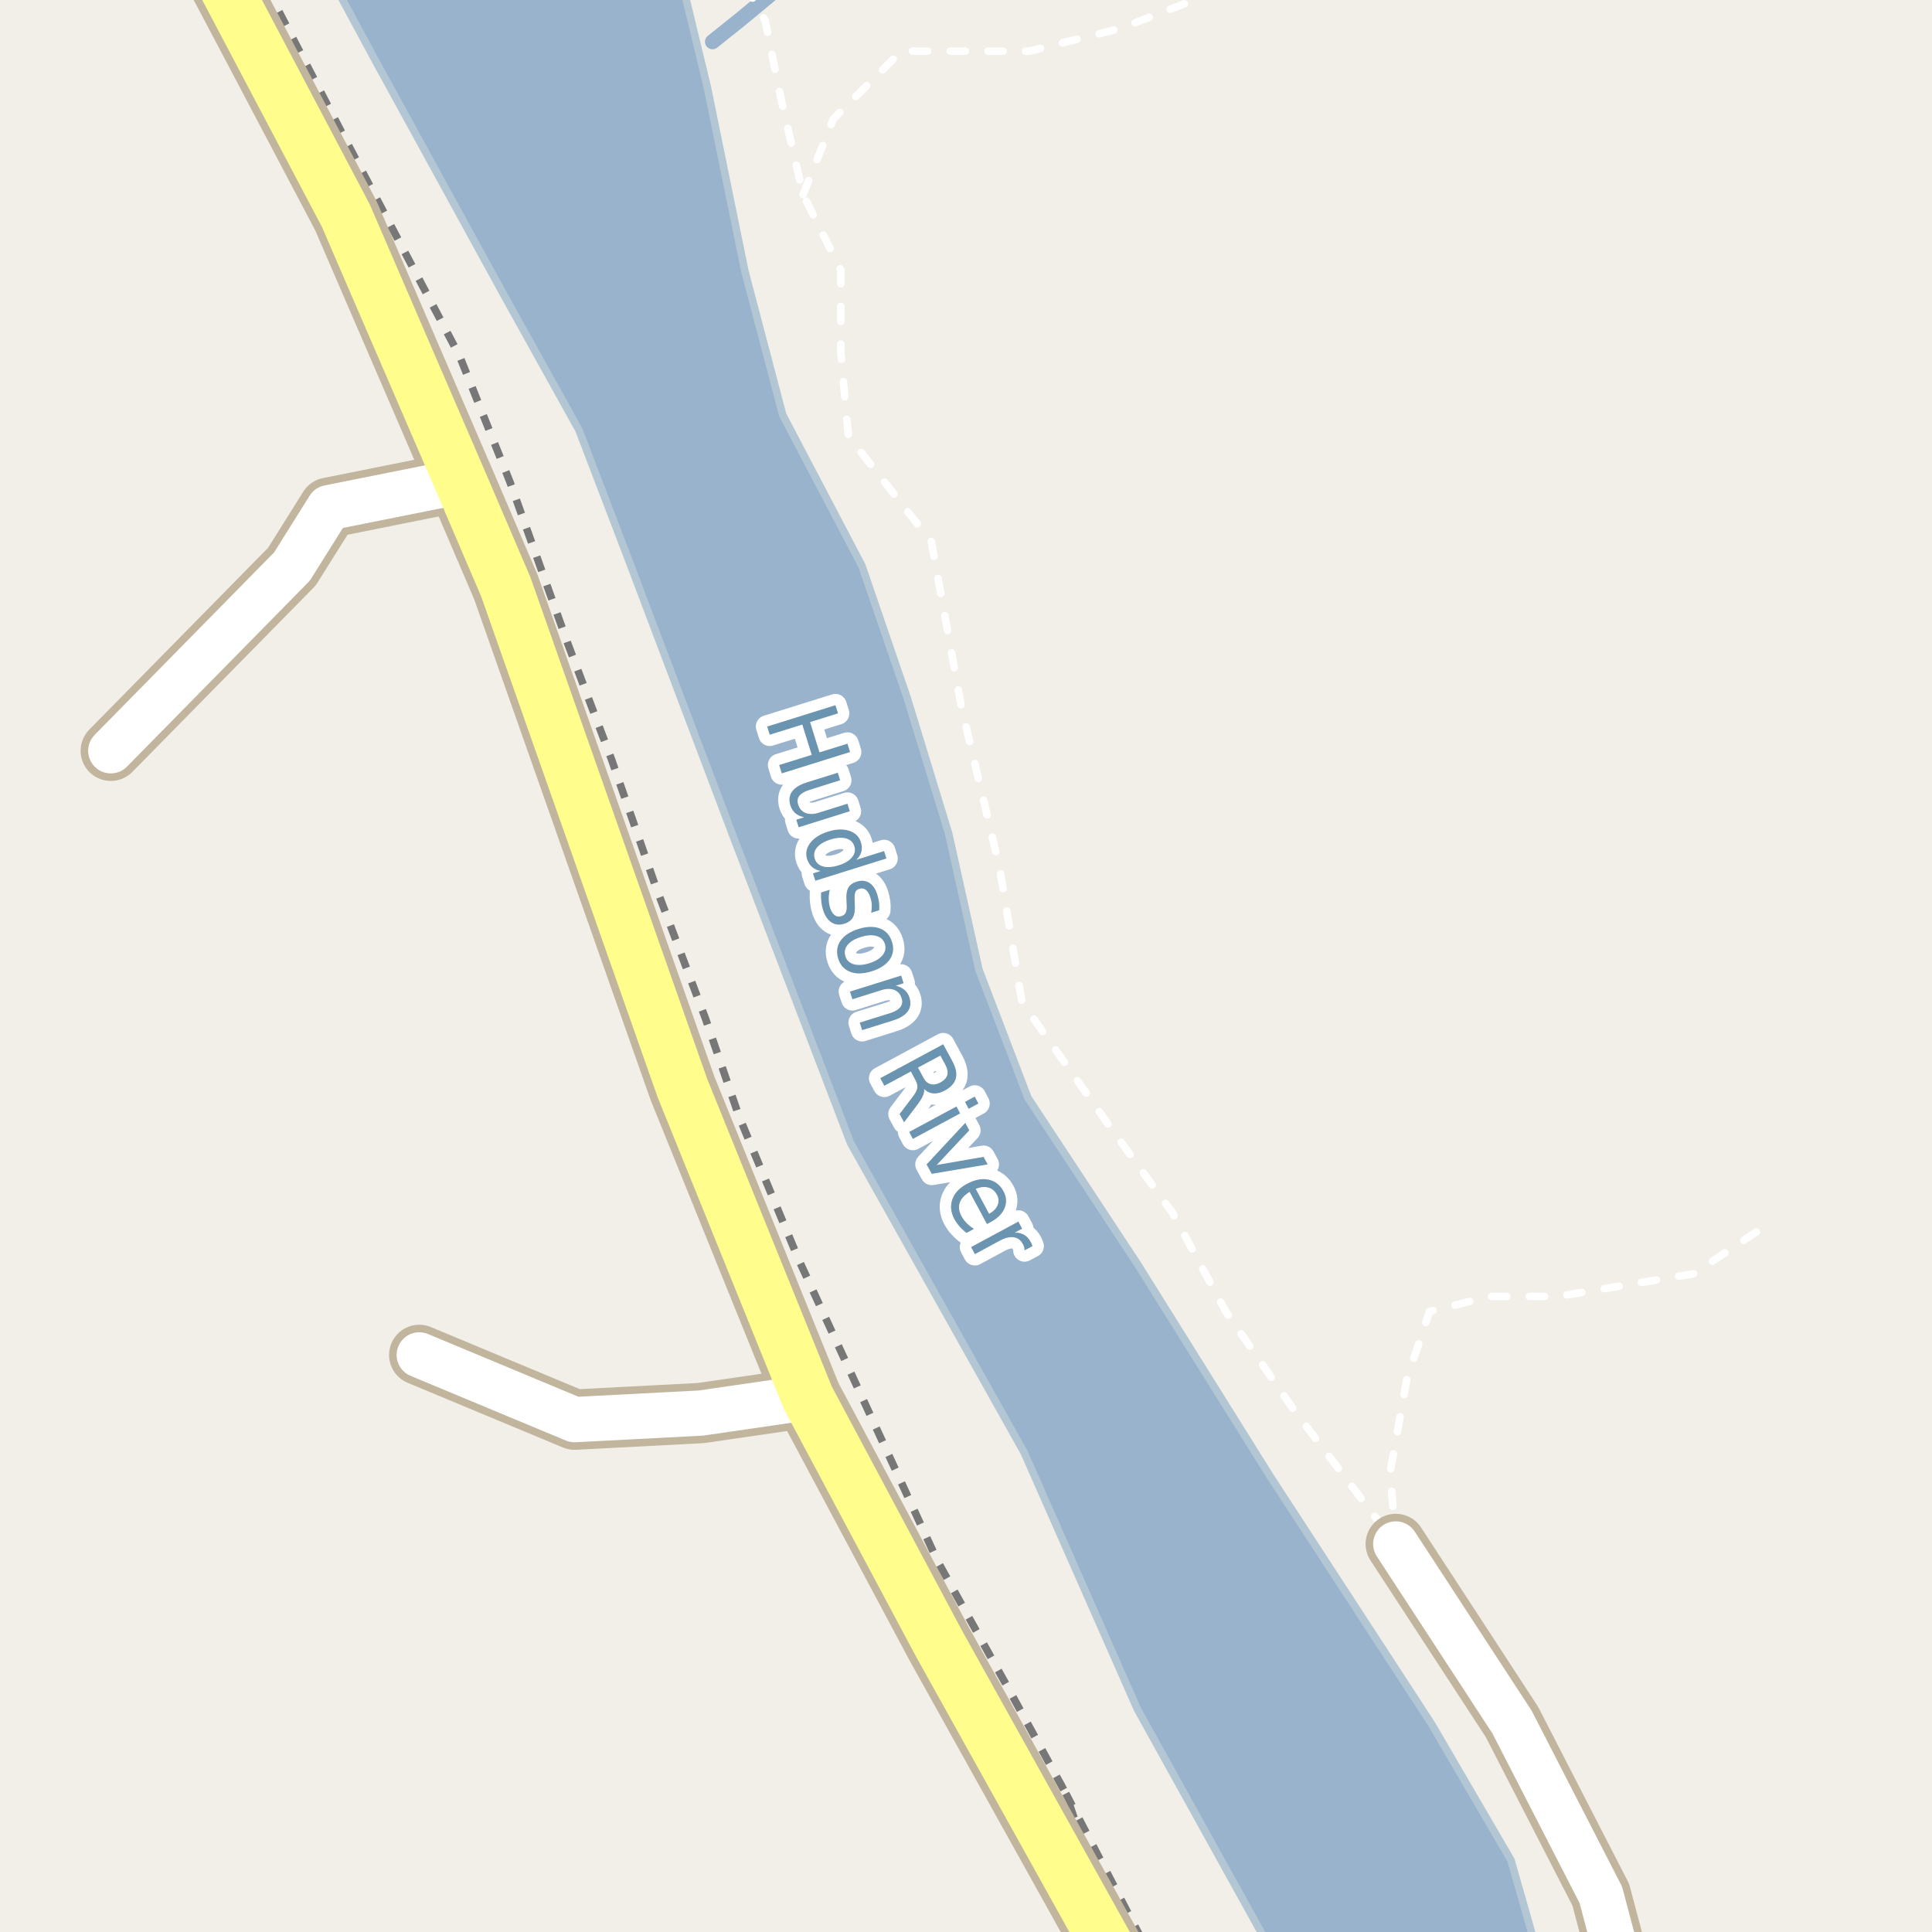 <?xml version="1.0" encoding="UTF-8"?>
<svg xmlns="http://www.w3.org/2000/svg" xmlns:xlink="http://www.w3.org/1999/xlink" width="256pt" height="256pt" viewBox="0 0 256 256" version="1.1">
<g id="surface2">
<rect x="0" y="0" width="256" height="256" style="fill:rgb(94.902%,93.725%,91.373%);fill-opacity:1;stroke:none;"/>
<path style=" stroke:none;fill-rule:evenodd;fill:rgb(60%,70.196%,80%);fill-opacity:1;" d="M -4 -4 L 43.25 -4 L 49.707 7.969 L 66.707 38.969 L 76.707 56.965 L 83.207 73.969 L 97.207 110.969 L 112.707 151.465 L 135.707 192.465 L 150.707 226.465 L 168.746 259 L 259 259 L 203.781 259 L 200.207 246.469 L 189.707 228.469 L 168.207 195.469 L 150.707 167.469 L 136.207 145.465 L 129.707 128.469 L 125.707 110.469 L 120.207 92.469 L 114.207 74.969 L 103.707 54.969 L 98.707 35.965 L 93.707 11.469 L 90.207 -3.031 L 89.527 -4 Z M -4 -4 "/>
<path style="fill:none;stroke-width:1;stroke-linecap:round;stroke-linejoin:round;stroke:rgb(70.196%,77.647%,83.137%);stroke-opacity:1;stroke-miterlimit:10;" d="M -4 -4 L 43.25 -4 L 49.707 7.969 L 66.707 38.969 L 76.707 56.965 L 83.207 73.969 L 97.207 110.969 L 112.707 151.465 L 135.707 192.465 L 150.707 226.465 L 168.746 259 L 259 259 L 203.781 259 L 200.207 246.469 L 189.707 228.469 L 168.207 195.469 L 150.707 167.469 L 136.207 145.465 L 129.707 128.469 L 125.707 110.469 L 120.207 92.469 L 114.207 74.969 L 103.707 54.969 L 98.707 35.965 L 93.707 11.469 L 90.207 -3.031 L 89.527 -4 L -4 -4 "/>
<path style="fill:none;stroke-width:2;stroke-linecap:round;stroke-linejoin:round;stroke:rgb(60%,70.196%,80%);stroke-opacity:1;stroke-miterlimit:10;" d="M 104.844 -3 L 98.16 2.531 L 94.41 5.531 "/>
<path style="fill:none;stroke-width:6;stroke-linecap:round;stroke-linejoin:round;stroke:rgb(60%,70.196%,80%);stroke-opacity:1;stroke-miterlimit:10;" d="M 64.324 -7 L 65.266 -5.938 L 82.266 32.066 L 100.266 75.062 L 120.266 139.062 L 141.266 178.066 L 171.266 231.062 L 187.094 262 "/>
<path style="fill:none;stroke-width:1;stroke-linecap:butt;stroke-linejoin:round;stroke:rgb(46.667%,46.667%,46.667%);stroke-opacity:1;stroke-dasharray:2,2;stroke-miterlimit:10;" d="M 151.305 257 L 149.047 252.691 L 141.227 237.648 "/>
<path style="fill:none;stroke-width:1;stroke-linecap:butt;stroke-linejoin:round;stroke:rgb(46.667%,46.667%,46.667%);stroke-opacity:1;stroke-dasharray:2,2;stroke-miterlimit:10;" d="M 35.129 -2 L 45.5 17.988 L 57.348 40.453 L 60.914 47.223 L 67.574 63.871 L 75.328 85.531 L 81.031 100.629 L 86.777 117.18 L 93.48 134.969 L 97.902 147.875 L 105.84 166.938 L 124.266 206.934 L 133.93 224.312 L 141.227 237.648 L 143.328 243.875 L 148.16 253.453 L 150.039 257 "/>
<path style="fill:none;stroke-width:1;stroke-linecap:round;stroke-linejoin:round;stroke:rgb(100%,100%,100%);stroke-opacity:1;stroke-dasharray:2,3;stroke-miterlimit:10;" d="M 184.949 204.586 L 184.203 195.012 L 186.41 182.781 L 189.414 173.781 L 197.414 171.781 L 206.41 171.781 L 224.41 168.781 L 233.41 162.781 "/>
<path style="fill:none;stroke-width:1;stroke-linecap:round;stroke-linejoin:round;stroke:rgb(100%,100%,100%);stroke-opacity:1;stroke-dasharray:2,3;stroke-miterlimit:10;" d="M 106.414 25.781 L 110.414 15.781 L 119.414 6.781 L 136.414 6.781 L 148.41 3.781 L 161.41 -1.219 L 162.023 -2 "/>
<path style="fill:none;stroke-width:1;stroke-linecap:round;stroke-linejoin:round;stroke:rgb(100%,100%,100%);stroke-opacity:1;stroke-dasharray:2,3;stroke-miterlimit:10;" d="M 98.754 -2 L 101.41 2.781 L 103.414 12.781 L 106.414 25.781 L 111.414 35.781 L 111.414 46.781 L 112.414 57.781 L 123.414 71.781 L 127.41 93.781 L 132.414 114.781 L 135.41 132.781 L 147.41 149.781 L 155.414 160.781 L 162.414 173.781 L 171.414 186.781 L 184.949 204.586 "/>
<path style="fill:none;stroke-width:8;stroke-linecap:round;stroke-linejoin:round;stroke:rgb(75.686%,70.98%,61.569%);stroke-opacity:1;stroke-miterlimit:10;" d="M 107.027 185.18 L 92.859 187.238 L 76.129 188.109 L 55.555 179.535 "/>
<path style="fill:none;stroke-width:8;stroke-linecap:round;stroke-linejoin:round;stroke:rgb(75.686%,70.98%,61.569%);stroke-opacity:1;stroke-miterlimit:10;" d="M 61.027 63.777 L 43.578 67.27 L 38.684 75.074 L 14.684 99.48 "/>
<path style="fill:none;stroke-width:8;stroke-linecap:round;stroke-linejoin:round;stroke:rgb(75.686%,70.98%,61.569%);stroke-opacity:1;stroke-miterlimit:10;" d="M 215.543 264 L 212.117 251.074 L 200.352 228.184 L 184.949 204.586 "/>
<path style="fill:none;stroke-width:9;stroke-linecap:round;stroke-linejoin:round;stroke:rgb(75.686%,70.98%,61.569%);stroke-opacity:1;stroke-miterlimit:10;" d="M 150.711 265 L 124.426 217.781 L 107.027 185.18 L 90.426 144.18 L 67.027 77.777 L 61.027 63.777 L 45.828 28.578 L 30.43 -0.621 L 25.418 -10 "/>
<path style="fill:none;stroke-width:6;stroke-linecap:round;stroke-linejoin:round;stroke:rgb(100%,100%,100%);stroke-opacity:1;stroke-miterlimit:10;" d="M 107.027 185.18 L 92.859 187.238 L 76.129 188.109 L 55.555 179.535 "/>
<path style="fill:none;stroke-width:6;stroke-linecap:round;stroke-linejoin:round;stroke:rgb(100%,100%,100%);stroke-opacity:1;stroke-miterlimit:10;" d="M 61.027 63.777 L 43.578 67.27 L 38.684 75.074 L 14.684 99.48 "/>
<path style="fill:none;stroke-width:6;stroke-linecap:round;stroke-linejoin:round;stroke:rgb(100%,100%,100%);stroke-opacity:1;stroke-miterlimit:10;" d="M 215.543 264 L 212.117 251.074 L 200.352 228.184 L 184.949 204.586 "/>
<path style="fill:none;stroke-width:7;stroke-linecap:round;stroke-linejoin:round;stroke:rgb(100%,99.216%,54.51%);stroke-opacity:1;stroke-miterlimit:10;" d="M 150.711 265 L 124.426 217.781 L 107.027 185.18 L 90.426 144.18 L 67.027 77.777 L 61.027 63.777 L 45.828 28.578 L 30.43 -0.621 L 25.418 -10 "/>
<path style="fill:none;stroke-width:3;stroke-linecap:round;stroke-linejoin:round;stroke:rgb(100%,100%,100%);stroke-opacity:1;stroke-miterlimit:10;" d="M 110.699 93.445 L 111.043 94.523 L 107.34 95.68 L 108.59 99.695 L 112.293 98.539 L 112.637 99.648 L 103.59 102.477 L 103.246 101.367 L 107.559 100.023 L 106.309 96.008 L 101.996 97.352 L 101.652 96.273 Z M 106.918 103.668 L 111.012 102.387 L 111.324 103.387 L 107.262 104.668 C 106.625 104.863 106.176 105.125 105.918 105.449 C 105.668 105.77 105.613 106.156 105.762 106.605 C 105.926 107.145 106.25 107.516 106.73 107.715 C 107.207 107.91 107.781 107.906 108.449 107.699 L 112.293 106.496 L 112.605 107.496 L 105.824 109.621 L 105.512 108.621 L 106.559 108.293 C 106.066 108.188 105.672 108.004 105.371 107.746 C 105.078 107.484 104.863 107.141 104.73 106.715 C 104.512 106.016 104.582 105.406 104.949 104.887 C 105.324 104.363 105.98 103.957 106.918 103.668 Z M 111.965 104.855 Z M 113.473 113.926 L 117.145 112.77 L 117.457 113.754 L 108.035 116.707 L 107.723 115.723 L 108.738 115.41 C 108.277 115.316 107.898 115.137 107.598 114.879 C 107.305 114.617 107.086 114.262 106.941 113.816 C 106.711 113.074 106.852 112.367 107.363 111.691 C 107.871 111.023 108.66 110.527 109.723 110.191 C 110.785 109.859 111.715 109.824 112.52 110.082 C 113.32 110.344 113.836 110.84 114.066 111.582 C 114.211 112.027 114.238 112.445 114.145 112.832 C 114.051 113.215 113.824 113.582 113.473 113.926 Z M 110.051 111.238 C 109.227 111.496 108.629 111.852 108.254 112.301 C 107.887 112.746 107.789 113.238 107.957 113.77 C 108.121 114.301 108.48 114.645 109.035 114.801 C 109.598 114.965 110.289 114.918 111.113 114.66 C 111.934 114.41 112.527 114.055 112.895 113.598 C 113.27 113.148 113.371 112.66 113.207 112.129 C 113.039 111.598 112.676 111.254 112.113 111.098 C 111.559 110.941 110.871 110.988 110.051 111.238 Z M 116.5 120.617 L 115.438 120.945 C 115.5 120.609 115.523 120.277 115.516 119.945 C 115.504 119.621 115.445 119.293 115.344 118.961 C 115.188 118.469 114.984 118.121 114.734 117.914 C 114.484 117.719 114.191 117.672 113.859 117.773 C 113.598 117.855 113.422 118.008 113.328 118.227 C 113.242 118.453 113.219 118.867 113.25 119.461 L 113.266 119.805 C 113.316 120.586 113.234 121.168 113.016 121.555 C 112.805 121.949 112.426 122.23 111.875 122.398 C 111.238 122.605 110.664 122.543 110.156 122.211 C 109.656 121.875 109.285 121.32 109.047 120.539 C 108.941 120.215 108.867 119.859 108.828 119.477 C 108.785 119.09 108.773 118.684 108.797 118.258 L 109.953 117.898 C 109.848 118.336 109.801 118.746 109.812 119.133 C 109.82 119.527 109.879 119.906 109.984 120.273 C 110.129 120.73 110.332 121.059 110.594 121.258 C 110.852 121.453 111.148 121.5 111.484 121.398 C 111.773 121.305 111.973 121.137 112.078 120.898 C 112.191 120.668 112.223 120.227 112.172 119.57 L 112.156 119.195 C 112.113 118.516 112.195 117.996 112.406 117.633 C 112.613 117.258 112.984 116.988 113.516 116.82 C 114.148 116.625 114.707 116.676 115.188 116.977 C 115.664 117.281 116.02 117.805 116.25 118.555 C 116.363 118.918 116.441 119.273 116.484 119.617 C 116.523 119.969 116.531 120.305 116.5 120.617 Z M 117.254 125.09 C 117.086 124.547 116.715 124.191 116.145 124.027 C 115.582 123.859 114.895 123.902 114.082 124.152 C 113.258 124.41 112.664 124.766 112.301 125.215 C 111.945 125.672 111.852 126.172 112.02 126.715 C 112.184 127.246 112.551 127.594 113.113 127.762 C 113.676 127.926 114.363 127.887 115.176 127.637 C 115.977 127.387 116.566 127.031 116.941 126.574 C 117.316 126.113 117.418 125.621 117.254 125.09 Z M 118.191 124.793 C 118.473 125.668 118.371 126.449 117.895 127.137 C 117.414 127.832 116.617 128.355 115.504 128.699 C 114.387 129.051 113.441 129.078 112.66 128.777 C 111.879 128.484 111.348 127.902 111.066 127.027 C 110.793 126.152 110.895 125.363 111.363 124.668 C 111.84 123.969 112.637 123.445 113.754 123.09 C 114.867 122.746 115.816 122.727 116.598 123.027 C 117.387 123.332 117.918 123.918 118.191 124.793 Z M 118.328 135.219 L 114.234 136.5 L 113.922 135.5 L 117.984 134.234 C 118.629 134.023 119.07 133.754 119.312 133.422 C 119.562 133.098 119.613 132.711 119.469 132.266 C 119.301 131.734 118.977 131.367 118.5 131.172 C 118.02 130.984 117.445 130.992 116.781 131.203 L 112.953 132.406 L 112.625 131.391 L 119.406 129.266 L 119.734 130.281 L 118.688 130.609 C 119.164 130.723 119.555 130.91 119.859 131.172 C 120.16 131.43 120.379 131.773 120.516 132.203 C 120.734 132.898 120.656 133.504 120.281 134.016 C 119.914 134.523 119.266 134.926 118.328 135.219 Z M 122.449 144.305 C 122.488 144.574 122.434 144.883 122.277 145.227 C 122.121 145.578 121.863 145.984 121.512 146.445 L 119.793 148.711 L 119.199 147.617 L 120.809 145.492 C 121.246 144.949 121.488 144.512 121.543 144.18 C 121.594 143.855 121.512 143.496 121.293 143.102 L 120.699 141.977 L 117.184 143.867 L 116.637 142.867 L 124.98 138.367 L 126.215 140.648 C 126.672 141.516 126.816 142.262 126.652 142.898 C 126.484 143.531 125.996 144.07 125.184 144.508 C 124.66 144.789 124.168 144.914 123.699 144.883 C 123.23 144.852 122.812 144.656 122.449 144.305 Z M 124.605 139.867 L 121.637 141.461 L 122.324 142.742 C 122.582 143.242 122.906 143.543 123.293 143.648 C 123.688 143.762 124.125 143.688 124.605 143.43 C 125.094 143.168 125.395 142.844 125.512 142.461 C 125.625 142.086 125.551 141.648 125.293 141.148 Z M 126.738 146.613 L 127.223 147.535 L 120.957 150.91 L 120.473 149.988 Z M 129.16 145.301 L 129.645 146.223 L 128.348 146.926 L 127.863 146.004 Z M 127.902 148.789 L 128.434 149.773 L 124.121 154.367 L 130.324 153.289 L 130.871 154.289 L 123.465 155.539 L 122.777 154.289 Z M 131.277 161.93 L 130.777 162.195 L 128.48 157.93 C 127.781 158.355 127.344 158.84 127.168 159.383 C 126.988 159.922 127.062 160.5 127.387 161.117 C 127.582 161.48 127.816 161.797 128.09 162.07 C 128.359 162.352 128.684 162.605 129.059 162.836 L 128.074 163.367 C 127.738 163.117 127.438 162.84 127.168 162.539 C 126.895 162.234 126.66 161.906 126.465 161.555 C 125.984 160.648 125.891 159.773 126.184 158.93 C 126.484 158.086 127.129 157.398 128.121 156.867 C 129.152 156.316 130.098 156.129 130.965 156.305 C 131.84 156.484 132.504 156.992 132.965 157.836 C 133.371 158.594 133.422 159.34 133.121 160.07 C 132.816 160.809 132.203 161.43 131.277 161.93 Z M 131.059 160.836 C 131.621 160.531 131.996 160.152 132.184 159.695 C 132.379 159.234 132.355 158.777 132.105 158.32 C 131.824 157.801 131.434 157.477 130.934 157.352 C 130.441 157.219 129.895 157.281 129.293 157.539 Z M 135.754 165.68 C 135.762 165.555 135.746 165.418 135.707 165.273 C 135.676 165.137 135.617 164.996 135.535 164.852 C 135.254 164.32 134.848 164.02 134.316 163.945 C 133.793 163.875 133.18 164.023 132.473 164.398 L 129.176 166.18 L 128.676 165.242 L 134.941 161.867 L 135.441 162.805 L 134.457 163.336 C 134.945 163.316 135.367 163.414 135.723 163.633 C 136.074 163.844 136.367 164.164 136.598 164.602 C 136.637 164.672 136.676 164.75 136.707 164.836 C 136.746 164.918 136.785 165.012 136.816 165.117 Z M 135.754 165.68 "/>
<path style=" stroke:none;fill-rule:evenodd;fill:rgb(41.961%,58.039%,69.02%);fill-opacity:1;" d="M 110.699 93.445 L 111.043 94.523 L 107.34 95.68 L 108.59 99.695 L 112.293 98.539 L 112.637 99.648 L 103.59 102.477 L 103.246 101.367 L 107.559 100.023 L 106.309 96.008 L 101.996 97.352 L 101.652 96.273 Z M 106.918 103.668 L 111.012 102.387 L 111.324 103.387 L 107.262 104.668 C 106.625 104.863 106.176 105.125 105.918 105.449 C 105.668 105.77 105.613 106.156 105.762 106.605 C 105.926 107.145 106.25 107.516 106.73 107.715 C 107.207 107.91 107.781 107.906 108.449 107.699 L 112.293 106.496 L 112.605 107.496 L 105.824 109.621 L 105.512 108.621 L 106.559 108.293 C 106.066 108.188 105.672 108.004 105.371 107.746 C 105.078 107.484 104.863 107.141 104.73 106.715 C 104.512 106.016 104.582 105.406 104.949 104.887 C 105.324 104.363 105.98 103.957 106.918 103.668 Z M 111.965 104.855 Z M 113.473 113.926 L 117.145 112.77 L 117.457 113.754 L 108.035 116.707 L 107.723 115.723 L 108.738 115.41 C 108.277 115.316 107.898 115.137 107.598 114.879 C 107.305 114.617 107.086 114.262 106.941 113.816 C 106.711 113.074 106.852 112.367 107.363 111.691 C 107.871 111.023 108.66 110.527 109.723 110.191 C 110.785 109.859 111.715 109.824 112.52 110.082 C 113.32 110.344 113.836 110.84 114.066 111.582 C 114.211 112.027 114.238 112.445 114.145 112.832 C 114.051 113.215 113.824 113.582 113.473 113.926 Z M 110.051 111.238 C 109.227 111.496 108.629 111.852 108.254 112.301 C 107.887 112.746 107.789 113.238 107.957 113.77 C 108.121 114.301 108.48 114.645 109.035 114.801 C 109.598 114.965 110.289 114.918 111.113 114.66 C 111.934 114.41 112.527 114.055 112.895 113.598 C 113.27 113.148 113.371 112.66 113.207 112.129 C 113.039 111.598 112.676 111.254 112.113 111.098 C 111.559 110.941 110.871 110.988 110.051 111.238 Z M 116.5 120.617 L 115.438 120.945 C 115.5 120.609 115.523 120.277 115.516 119.945 C 115.504 119.621 115.445 119.293 115.344 118.961 C 115.188 118.469 114.984 118.121 114.734 117.914 C 114.484 117.719 114.191 117.672 113.859 117.773 C 113.598 117.855 113.422 118.008 113.328 118.227 C 113.242 118.453 113.219 118.867 113.25 119.461 L 113.266 119.805 C 113.316 120.586 113.234 121.168 113.016 121.555 C 112.805 121.949 112.426 122.23 111.875 122.398 C 111.238 122.605 110.664 122.543 110.156 122.211 C 109.656 121.875 109.285 121.32 109.047 120.539 C 108.941 120.215 108.867 119.859 108.828 119.477 C 108.785 119.09 108.773 118.684 108.797 118.258 L 109.953 117.898 C 109.848 118.336 109.801 118.746 109.812 119.133 C 109.82 119.527 109.879 119.906 109.984 120.273 C 110.129 120.73 110.332 121.059 110.594 121.258 C 110.852 121.453 111.148 121.5 111.484 121.398 C 111.773 121.305 111.973 121.137 112.078 120.898 C 112.191 120.668 112.223 120.227 112.172 119.57 L 112.156 119.195 C 112.113 118.516 112.195 117.996 112.406 117.633 C 112.613 117.258 112.984 116.988 113.516 116.82 C 114.148 116.625 114.707 116.676 115.188 116.977 C 115.664 117.281 116.02 117.805 116.25 118.555 C 116.363 118.918 116.441 119.273 116.484 119.617 C 116.523 119.969 116.531 120.305 116.5 120.617 Z M 117.254 125.09 C 117.086 124.547 116.715 124.191 116.145 124.027 C 115.582 123.859 114.895 123.902 114.082 124.152 C 113.258 124.41 112.664 124.766 112.301 125.215 C 111.945 125.672 111.852 126.172 112.02 126.715 C 112.184 127.246 112.551 127.594 113.113 127.762 C 113.676 127.926 114.363 127.887 115.176 127.637 C 115.977 127.387 116.566 127.031 116.941 126.574 C 117.316 126.113 117.418 125.621 117.254 125.09 Z M 118.191 124.793 C 118.473 125.668 118.371 126.449 117.895 127.137 C 117.414 127.832 116.617 128.355 115.504 128.699 C 114.387 129.051 113.441 129.078 112.66 128.777 C 111.879 128.484 111.348 127.902 111.066 127.027 C 110.793 126.152 110.895 125.363 111.363 124.668 C 111.84 123.969 112.637 123.445 113.754 123.09 C 114.867 122.746 115.816 122.727 116.598 123.027 C 117.387 123.332 117.918 123.918 118.191 124.793 Z M 118.328 135.219 L 114.234 136.5 L 113.922 135.5 L 117.984 134.234 C 118.629 134.023 119.07 133.754 119.312 133.422 C 119.562 133.098 119.613 132.711 119.469 132.266 C 119.301 131.734 118.977 131.367 118.5 131.172 C 118.02 130.984 117.445 130.992 116.781 131.203 L 112.953 132.406 L 112.625 131.391 L 119.406 129.266 L 119.734 130.281 L 118.688 130.609 C 119.164 130.723 119.555 130.91 119.859 131.172 C 120.16 131.43 120.379 131.773 120.516 132.203 C 120.734 132.898 120.656 133.504 120.281 134.016 C 119.914 134.523 119.266 134.926 118.328 135.219 Z M 122.449 144.305 C 122.488 144.574 122.434 144.883 122.277 145.227 C 122.121 145.578 121.863 145.984 121.512 146.445 L 119.793 148.711 L 119.199 147.617 L 120.809 145.492 C 121.246 144.949 121.488 144.512 121.543 144.18 C 121.594 143.855 121.512 143.496 121.293 143.102 L 120.699 141.977 L 117.184 143.867 L 116.637 142.867 L 124.98 138.367 L 126.215 140.648 C 126.672 141.516 126.816 142.262 126.652 142.898 C 126.484 143.531 125.996 144.07 125.184 144.508 C 124.66 144.789 124.168 144.914 123.699 144.883 C 123.23 144.852 122.812 144.656 122.449 144.305 Z M 124.605 139.867 L 121.637 141.461 L 122.324 142.742 C 122.582 143.242 122.906 143.543 123.293 143.648 C 123.688 143.762 124.125 143.688 124.605 143.43 C 125.094 143.168 125.395 142.844 125.512 142.461 C 125.625 142.086 125.551 141.648 125.293 141.148 Z M 126.738 146.613 L 127.223 147.535 L 120.957 150.91 L 120.473 149.988 Z M 129.16 145.301 L 129.645 146.223 L 128.348 146.926 L 127.863 146.004 Z M 127.902 148.789 L 128.434 149.773 L 124.121 154.367 L 130.324 153.289 L 130.871 154.289 L 123.465 155.539 L 122.777 154.289 Z M 131.277 161.93 L 130.777 162.195 L 128.48 157.93 C 127.781 158.355 127.344 158.84 127.168 159.383 C 126.988 159.922 127.062 160.5 127.387 161.117 C 127.582 161.48 127.816 161.797 128.09 162.07 C 128.359 162.352 128.684 162.605 129.059 162.836 L 128.074 163.367 C 127.738 163.117 127.438 162.84 127.168 162.539 C 126.895 162.234 126.66 161.906 126.465 161.555 C 125.984 160.648 125.891 159.773 126.184 158.93 C 126.484 158.086 127.129 157.398 128.121 156.867 C 129.152 156.316 130.098 156.129 130.965 156.305 C 131.84 156.484 132.504 156.992 132.965 157.836 C 133.371 158.594 133.422 159.34 133.121 160.07 C 132.816 160.809 132.203 161.43 131.277 161.93 Z M 131.059 160.836 C 131.621 160.531 131.996 160.152 132.184 159.695 C 132.379 159.234 132.355 158.777 132.105 158.32 C 131.824 157.801 131.434 157.477 130.934 157.352 C 130.441 157.219 129.895 157.281 129.293 157.539 Z M 135.754 165.68 C 135.762 165.555 135.746 165.418 135.707 165.273 C 135.676 165.137 135.617 164.996 135.535 164.852 C 135.254 164.32 134.848 164.02 134.316 163.945 C 133.793 163.875 133.18 164.023 132.473 164.398 L 129.176 166.18 L 128.676 165.242 L 134.941 161.867 L 135.441 162.805 L 134.457 163.336 C 134.945 163.316 135.367 163.414 135.723 163.633 C 136.074 163.844 136.367 164.164 136.598 164.602 C 136.637 164.672 136.676 164.75 136.707 164.836 C 136.746 164.918 136.785 165.012 136.816 165.117 Z M 135.754 165.68 "/>
</g>
</svg>

